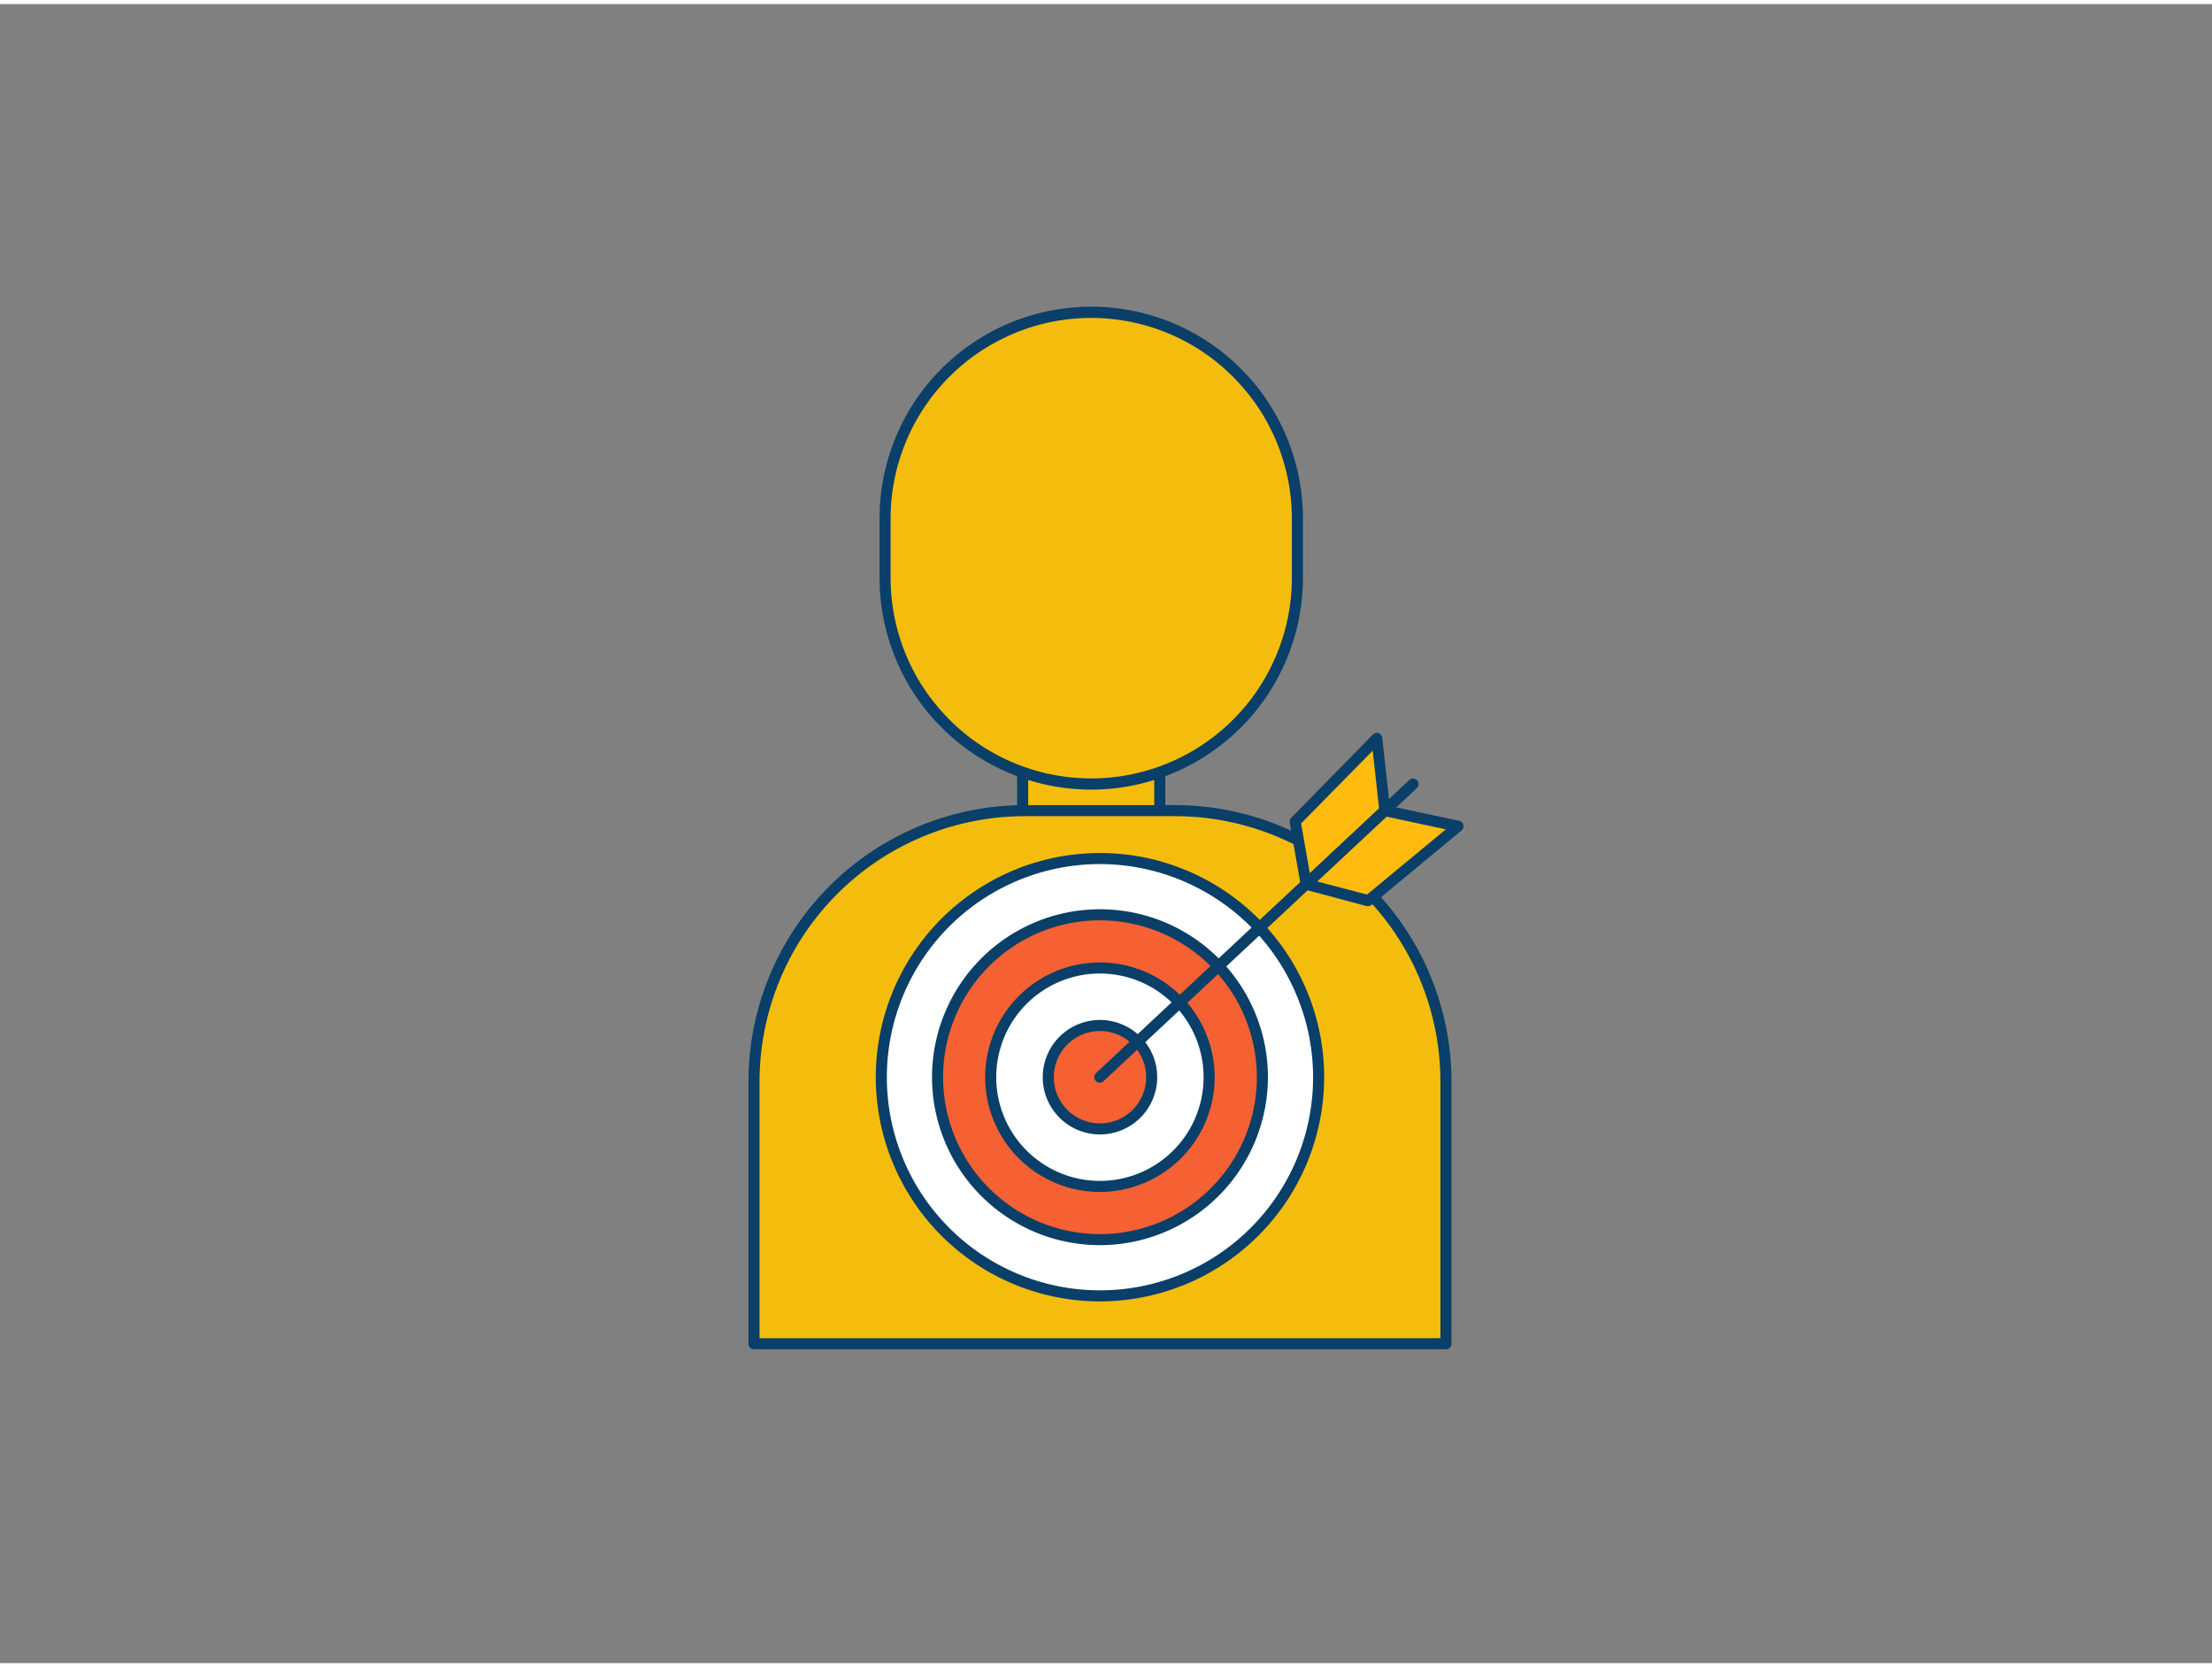 <svg xmlns="http://www.w3.org/2000/svg" viewBox="0 0 400 300" width="406" height="306" class="illustration styles_illustrationTablet__1DWOa"><rect x="0" y="0" width="400" height="300" fill="#808080" stroke="none"/><g id="_506_target_outline" data-name="#506_target_outline"><rect x="184.93" y="130.9" width="24.79" height="29.9" fill="#f4bd0e"></rect><path d="M209.72,161.8H184.93a1,1,0,0,1-1-1V130.9a1,1,0,0,1,1-1h24.79a1,1,0,0,1,1,1v29.9A1,1,0,0,1,209.72,161.8Zm-23.79-2h22.79V131.9H185.93Z" fill="#093f68"></path><path d="M185.27,145.85h27.27a48.93,48.93,0,0,1,48.93,48.93v47.47a0,0,0,0,1,0,0H136.35a0,0,0,0,1,0,0V194.78A48.93,48.93,0,0,1,185.27,145.85Z" fill="#f4bd0e"></path><path d="M261.47,243.25H136.35a1,1,0,0,1-1-1V194.78a50,50,0,0,1,49.92-49.93h27.27a50,50,0,0,1,49.93,49.93v47.47A1,1,0,0,1,261.47,243.25Zm-124.12-2H260.47V194.78a48,48,0,0,0-47.93-47.93H185.27a48,48,0,0,0-47.92,47.93Z" fill="#093f68"></path><rect x="160.05" y="55.75" width="74.56" height="85.3" rx="37.28" fill="#f4bd0e"></rect><path d="M197.33,142.05a38.32,38.32,0,0,1-38.28-38.28V93a38.28,38.28,0,0,1,76.56,0v10.74A38.32,38.32,0,0,1,197.33,142.05Zm0-85.3A36.31,36.31,0,0,0,161.05,93v10.74a36.28,36.28,0,0,0,72.56,0V93A36.32,36.32,0,0,0,197.33,56.75Z" fill="#093f68"></path><circle cx="198.91" cy="194.05" r="39.54" fill="#fff"></circle><path d="M198.91,234.59a40.54,40.54,0,1,1,40.54-40.54A40.59,40.59,0,0,1,198.91,234.59Zm0-79.08a38.54,38.54,0,1,0,38.54,38.54A38.59,38.59,0,0,0,198.91,155.51Z" fill="#093f68"></path><circle cx="198.91" cy="194.05" r="29.37" fill="#f56132"></circle><path d="M198.91,224.42a30.37,30.37,0,1,1,30.37-30.37A30.41,30.41,0,0,1,198.91,224.42Zm0-58.74a28.37,28.37,0,1,0,28.37,28.37A28.41,28.41,0,0,0,198.91,165.68Z" fill="#093f68"></path><circle cx="198.91" cy="194.05" r="19.75" fill="#fff"></circle><path d="M198.91,214.8a20.75,20.75,0,1,1,20.74-20.75A20.78,20.78,0,0,1,198.91,214.8Zm0-39.5a18.75,18.75,0,1,0,18.74,18.75A18.77,18.77,0,0,0,198.91,175.3Z" fill="#093f68"></path><circle cx="198.91" cy="194.05" r="9.35" fill="#f56132"></circle><path d="M198.91,204.4a10.35,10.35,0,1,1,10.35-10.35A10.36,10.36,0,0,1,198.91,204.4Zm0-18.7a8.35,8.35,0,1,0,8.35,8.35A8.36,8.36,0,0,0,198.91,185.7Z" fill="#093f68"></path><path d="M198.91,195.05a1,1,0,0,1-.73-.31,1,1,0,0,1,0-1.42l56.66-53a1,1,0,1,1,1.37,1.46l-56.66,53A1,1,0,0,1,198.91,195.05Z" fill="#093f68"></path><polygon points="236.2 159.16 234.2 147.85 248.99 132.77 250.43 145.85 236.2 159.16" fill="#ffbc0e"></polygon><path d="M236.2,160.17a.91.91,0,0,1-.32-.06,1,1,0,0,1-.66-.77l-2-11.31a1,1,0,0,1,.27-.88l14.79-15.08a1,1,0,0,1,1-.24,1,1,0,0,1,.67.83l1.44,13.08a1,1,0,0,1-.32.84L236.88,159.9A1,1,0,0,1,236.2,160.17Zm-.92-12,1.58,9,12.52-11.71L248.23,135Z" fill="#093f68"></path><polygon points="250.43 145.85 263.65 148.68 247.43 162.12 236.2 159.16 250.43 145.85" fill="#ffbc0e"></polygon><path d="M247.43,163.12a1.09,1.09,0,0,1-.25,0l-11.23-3a1,1,0,0,1-.43-1.7l14.23-13.31a1,1,0,0,1,.89-.24l13.22,2.82a1,1,0,0,1,.76.74,1,1,0,0,1-.33,1l-16.22,13.44A1,1,0,0,1,247.43,163.12Zm-9.22-4.46,9,2.36,14.24-11.79-10.7-2.29Z" fill="#093f68"></path></g></svg>